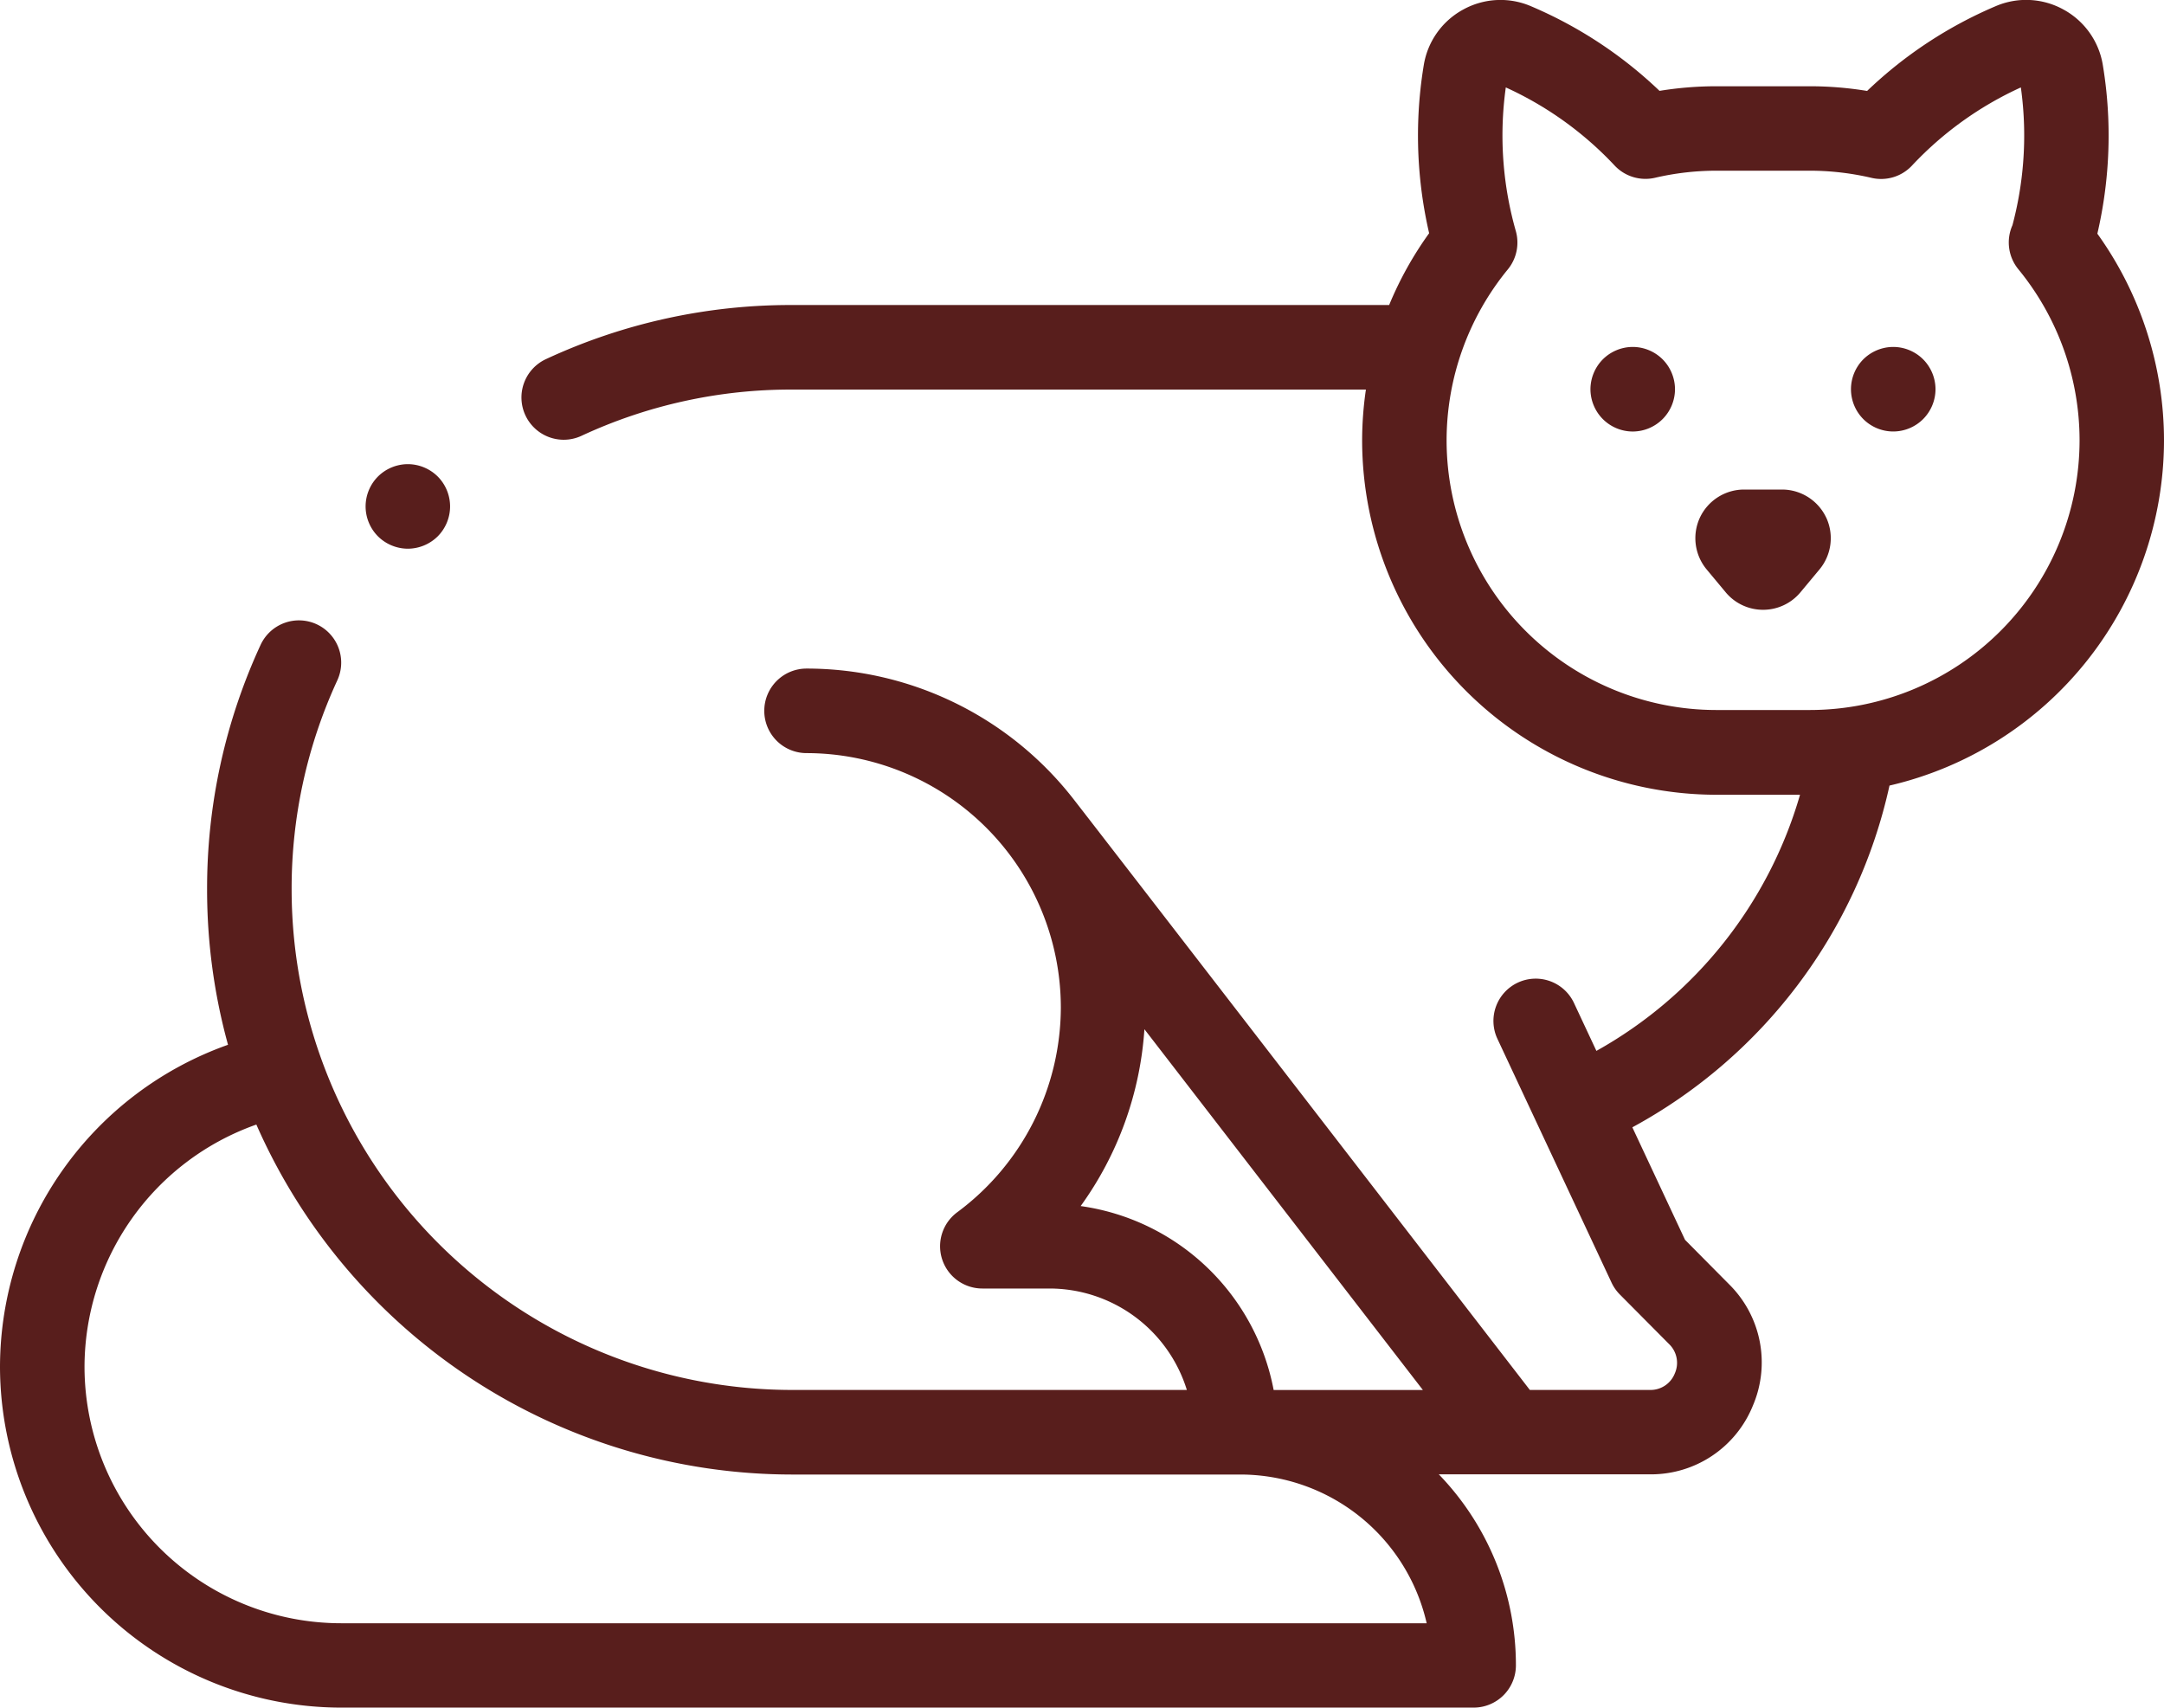 <svg id="Group_1228" data-name="Group 1228" xmlns="http://www.w3.org/2000/svg" width="78.581" height="62.006" viewBox="0 0 78.581 62.006">
  <g id="Group_614" data-name="Group 614" transform="translate(36.032 52.002)">
    <g id="Group_613" data-name="Group 613" transform="translate(0)">
      <g id="Group_612" data-name="Group 612">
        <g id="Group_611" data-name="Group 611">
          <path id="Path_1174" data-name="Path 1174" d="M-395.15,394.819h0Z" transform="translate(404.557 -394.819)" fill="#581e1c"/>
          <path id="Path_1175" data-name="Path 1175" d="M-444.407,394.819h0Z" transform="translate(453.232 -394.819)" fill="#581e1c"/>
        </g>
      </g>
    </g>
  </g>
  <g id="Group_615" data-name="Group 615" transform="translate(0 0)">
    <path id="Path_1176" data-name="Path 1176" d="M-282.137,172.828a1.774,1.774,0,0,0-1.6-1.018h-1.385a1.774,1.774,0,0,0-1.6,1.018,1.774,1.774,0,0,0,.243,1.881l.692.831a1.763,1.763,0,0,0,1.358.636,1.763,1.763,0,0,0,1.358-.636l.692-.831a1.774,1.774,0,0,0,.243-1.881Z" transform="translate(348.451 -154.035)" fill="#581e1c"/>
    <path id="Path_1177" data-name="Path 1177" d="M-310.165,138.073a1.546,1.546,0,0,0-1.085.45,1.549,1.549,0,0,0-.45,1.085,1.544,1.544,0,0,0,.45,1.085,1.541,1.541,0,0,0,1.085.451,1.541,1.541,0,0,0,1.085-.451,1.541,1.541,0,0,0,.45-1.085,1.546,1.546,0,0,0-.45-1.085A1.546,1.546,0,0,0-310.165,138.073Z" transform="translate(369.454 -125.476)" fill="#581e1c"/>
    <path id="Path_1178" data-name="Path 1178" d="M-248.5,141.143a1.54,1.54,0,0,0,1.085-.45,1.544,1.544,0,0,0,.45-1.085,1.546,1.546,0,0,0-.45-1.085,1.546,1.546,0,0,0-1.085-.45,1.55,1.55,0,0,0-1.087.45,1.545,1.545,0,0,0-.448,1.085,1.542,1.542,0,0,0,.448,1.085A1.541,1.541,0,0,0-248.5,141.143Z" transform="translate(317.249 -125.476)" fill="#581e1c"/>
    <path id="Path_1179" data-name="Path 1179" d="M-619.389,84.522a12.881,12.881,0,0,0,9.97-12.53,12.889,12.889,0,0,0-2.42-7.509,15.746,15.746,0,0,0,.36-2.327,15.68,15.68,0,0,0-.162-3.8,2.806,2.806,0,0,0-1.427-2.011,2.806,2.806,0,0,0-2.463-.123A15.539,15.539,0,0,0-620.2,59.3a12.846,12.846,0,0,0-2.077-.17h-3.4a12.851,12.851,0,0,0-2.061.167,15.542,15.542,0,0,0-4.67-3.074,2.806,2.806,0,0,0-2.463.124,2.806,2.806,0,0,0-1.427,2.011,15.674,15.674,0,0,0-.162,3.8,15.8,15.8,0,0,0,.356,2.308,12.855,12.855,0,0,0-1.452,2.607h-21.689a21.057,21.057,0,0,0-8.931,1.965,1.535,1.535,0,0,0-.746,2.038,1.535,1.535,0,0,0,1.393.889,1.531,1.531,0,0,0,.645-.143,18.008,18.008,0,0,1,7.639-1.679H-638.4a12.823,12.823,0,0,0-.137,1.851,12.876,12.876,0,0,0,12.861,12.861h3.04a15.618,15.618,0,0,1-7.394,9.3l-.814-1.739a1.535,1.535,0,0,0-2.041-.739,1.535,1.535,0,0,0-.739,2.041l4.144,8.851a1.537,1.537,0,0,0,.3.43l1.788,1.8a.947.947,0,0,1,.209,1.067.947.947,0,0,1-.9.6h-4.364s-16.6-21.506-16.644-21.546a12.285,12.285,0,0,0-9.621-4.647,1.535,1.535,0,0,0-1.535,1.535,1.535,1.535,0,0,0,1.535,1.535,9.245,9.245,0,0,1,9.234,9.234,9.278,9.278,0,0,1-3.761,7.436,1.535,1.535,0,0,0-.547,1.715,1.535,1.535,0,0,0,1.458,1.055h2.438a5.227,5.227,0,0,1,4.988,3.683h-14.34A18.183,18.183,0,0,1-677.41,88.3a18.012,18.012,0,0,1,1.659-7.6,1.535,1.535,0,0,0-.751-2.036,1.535,1.535,0,0,0-2.036.751A21.06,21.06,0,0,0-680.48,88.3a21.179,21.179,0,0,0,.76,5.633A12.432,12.432,0,0,0-688,105.622,12.4,12.4,0,0,0-675.618,118h41.13a1.535,1.535,0,0,0,1.535-1.535,9.967,9.967,0,0,0-2.8-6.935h7.666a3.988,3.988,0,0,0,3.738-2.492,3.988,3.988,0,0,0-.863-4.409l-1.6-1.614-1.913-4.085a18.678,18.678,0,0,0,9.339-12.413Zm-16.081-12.53a9.807,9.807,0,0,1,2.222-6.211,1.536,1.536,0,0,0,.29-1.4,12.65,12.65,0,0,1-.444-2.47,12.626,12.626,0,0,1,.082-2.739,12.513,12.513,0,0,1,3.952,2.837,1.535,1.535,0,0,0,1.466.444,9.851,9.851,0,0,1,2.225-.257h3.4a9.847,9.847,0,0,1,2.237.26,1.534,1.534,0,0,0,1.468-.444,12.512,12.512,0,0,1,3.955-2.84,12.614,12.614,0,0,1,.082,2.739,12.658,12.658,0,0,1-.387,2.264,1.535,1.535,0,0,0,.215,1.6,9.806,9.806,0,0,1,2.222,6.211,9.8,9.8,0,0,1-9.792,9.792h-3.4A9.8,9.8,0,0,1-635.47,71.992Zm-13.29,27.8a12.362,12.362,0,0,0,2.317-6.424l10.112,13.1h-5.419A8.309,8.309,0,0,0-648.76,99.789Zm-26.858,15.145a9.323,9.323,0,0,1-9.313-9.313,9.349,9.349,0,0,1,6.24-8.794,21.261,21.261,0,0,0,19.443,12.707h16.291a6.947,6.947,0,0,1,6.764,5.4h-39.424Z" transform="translate(688 -55.998)" fill="#581e1c"/>
    <path id="Path_1180" data-name="Path 1180" d="M-599.967,168.9a1.55,1.55,0,0,0,1.087-.45,1.545,1.545,0,0,0,.448-1.085,1.545,1.545,0,0,0-.448-1.085,1.55,1.55,0,0,0-1.087-.45,1.549,1.549,0,0,0-1.085.45,1.545,1.545,0,0,0-.448,1.085,1.545,1.545,0,0,0,.448,1.085A1.55,1.55,0,0,0-599.967,168.9Z" transform="translate(614.776 -148.977)" fill="#581e1c"/>
  </g>
</svg>
